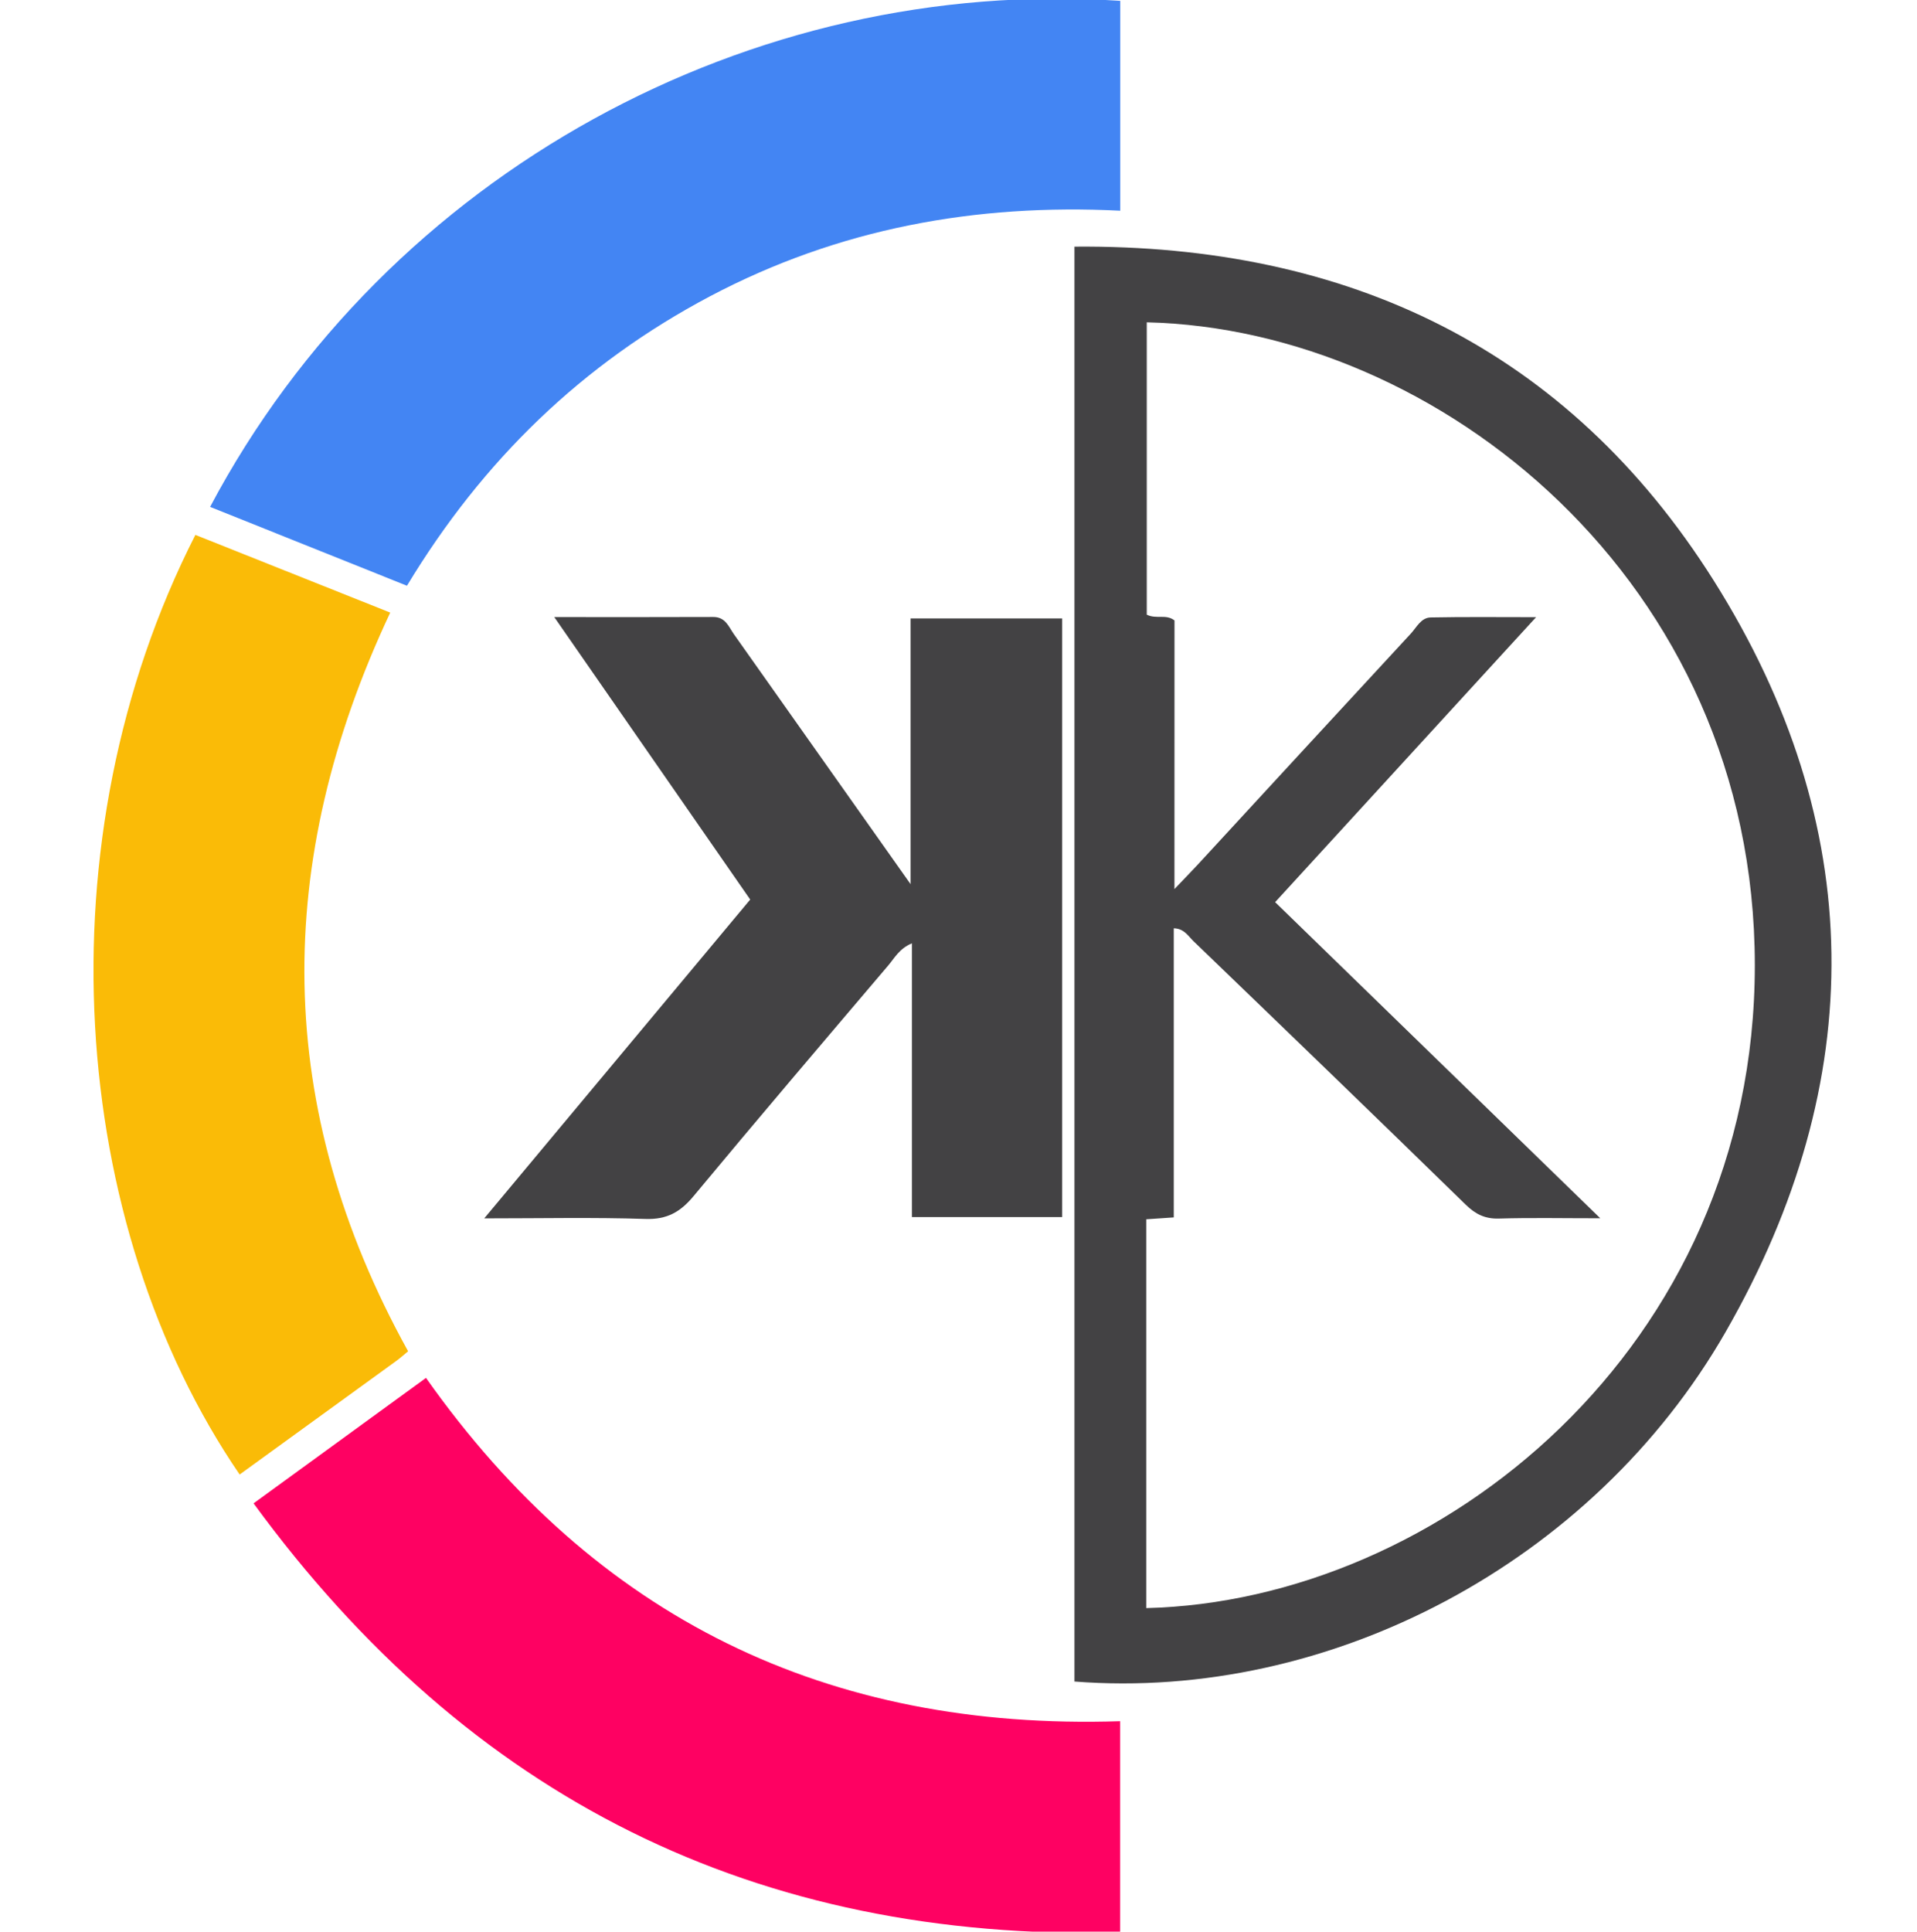 <svg width="270" height="272" viewBox="0 0 270 272" fill="none" xmlns="http://www.w3.org/2000/svg">
<g clip-path="url(#clip0_102_22)">
<path d="M151.334 34.731C189.895 34.406 220.816 49.163 241.351 81.722C263.071 116.155 263.321 152.205 243.063 187.524C224.348 220.158 187.202 239.576 151.334 236.782C151.334 169.655 151.334 102.507 151.334 34.731ZM165.415 125.194C166.883 123.652 167.817 122.704 168.717 121.73C178.71 110.891 188.69 100.045 198.704 89.225C199.516 88.346 200.145 86.979 201.485 86.945C206.228 86.85 210.971 86.905 216.35 86.905C203.725 100.694 191.674 113.848 179.597 127.035C194.834 141.846 209.801 156.4 225.39 171.549C220.052 171.549 215.593 171.455 211.134 171.59C209.165 171.651 207.825 170.988 206.431 169.628C193.704 157.205 180.903 144.857 168.094 132.529C167.377 131.839 166.802 130.756 165.32 130.716C165.32 144.363 165.32 157.841 165.32 171.428C163.946 171.522 162.756 171.604 161.443 171.692C161.443 190.089 161.443 208.263 161.443 226.443C202.602 225.449 247.177 189.94 247.157 135.892C247.137 81.715 202.419 46.328 161.517 45.388C161.517 59.157 161.517 72.919 161.517 86.553C162.871 87.229 164.217 86.424 165.422 87.365C165.415 99.679 165.415 112.027 165.415 125.194Z" fill="#434244"/>
<path d="M57.318 82.48C47.913 78.711 38.766 75.05 29.591 71.376C54.558 24.291 105.906 -3.437 157.776 0.122C157.776 9.818 157.776 19.527 157.776 29.67C137.41 28.641 118.072 32.18 100.02 41.713C82.062 51.206 68.002 64.786 57.318 82.48Z" fill="#4385F3"/>
<path d="M68.205 171.563C80.986 156.244 93.233 141.575 105.663 126.669C96.549 113.53 87.489 100.471 78.064 86.891C85.919 86.891 93.186 86.911 100.453 86.878C102.178 86.871 102.625 88.244 103.369 89.307C111.482 100.769 119.581 112.237 128.248 124.497C128.248 111.486 128.248 99.348 128.248 87.081C135.603 87.081 142.525 87.081 149.602 87.081C149.602 115.241 149.602 143.213 149.602 171.38C142.532 171.38 135.61 171.38 128.438 171.38C128.438 158.579 128.438 145.906 128.438 132.833C126.678 133.564 126.002 134.89 125.136 135.912C115.954 146.718 106.752 157.516 97.692 168.423C95.825 170.677 93.937 171.746 90.899 171.644C83.612 171.401 76.304 171.563 68.205 171.563Z" fill="#434244"/>
<path d="M157.762 272.129C106.448 273.373 66.067 253.204 35.714 211.693C43.969 205.685 51.919 199.9 59.998 194.027C83.909 227.878 116.509 243.711 157.762 242.371C157.762 252.25 157.762 261.966 157.762 272.129Z" fill="#FE0162"/>
<path d="M57.481 190.278C56.879 190.772 56.385 191.225 55.85 191.611C48.489 196.956 41.12 202.295 33.752 207.633C9.698 172.449 5.577 118.394 27.52 75.321C36.6 78.941 45.721 82.574 54.964 86.262C38.42 121.439 38.468 155.933 57.481 190.278Z" fill="#FABB07"/>
</g>
<defs>
<clipPath id="clip0_102_22">
<rect width="244.935" height="272" fill="white" transform="translate(13)"/>
</clipPath>
</defs>
</svg>
